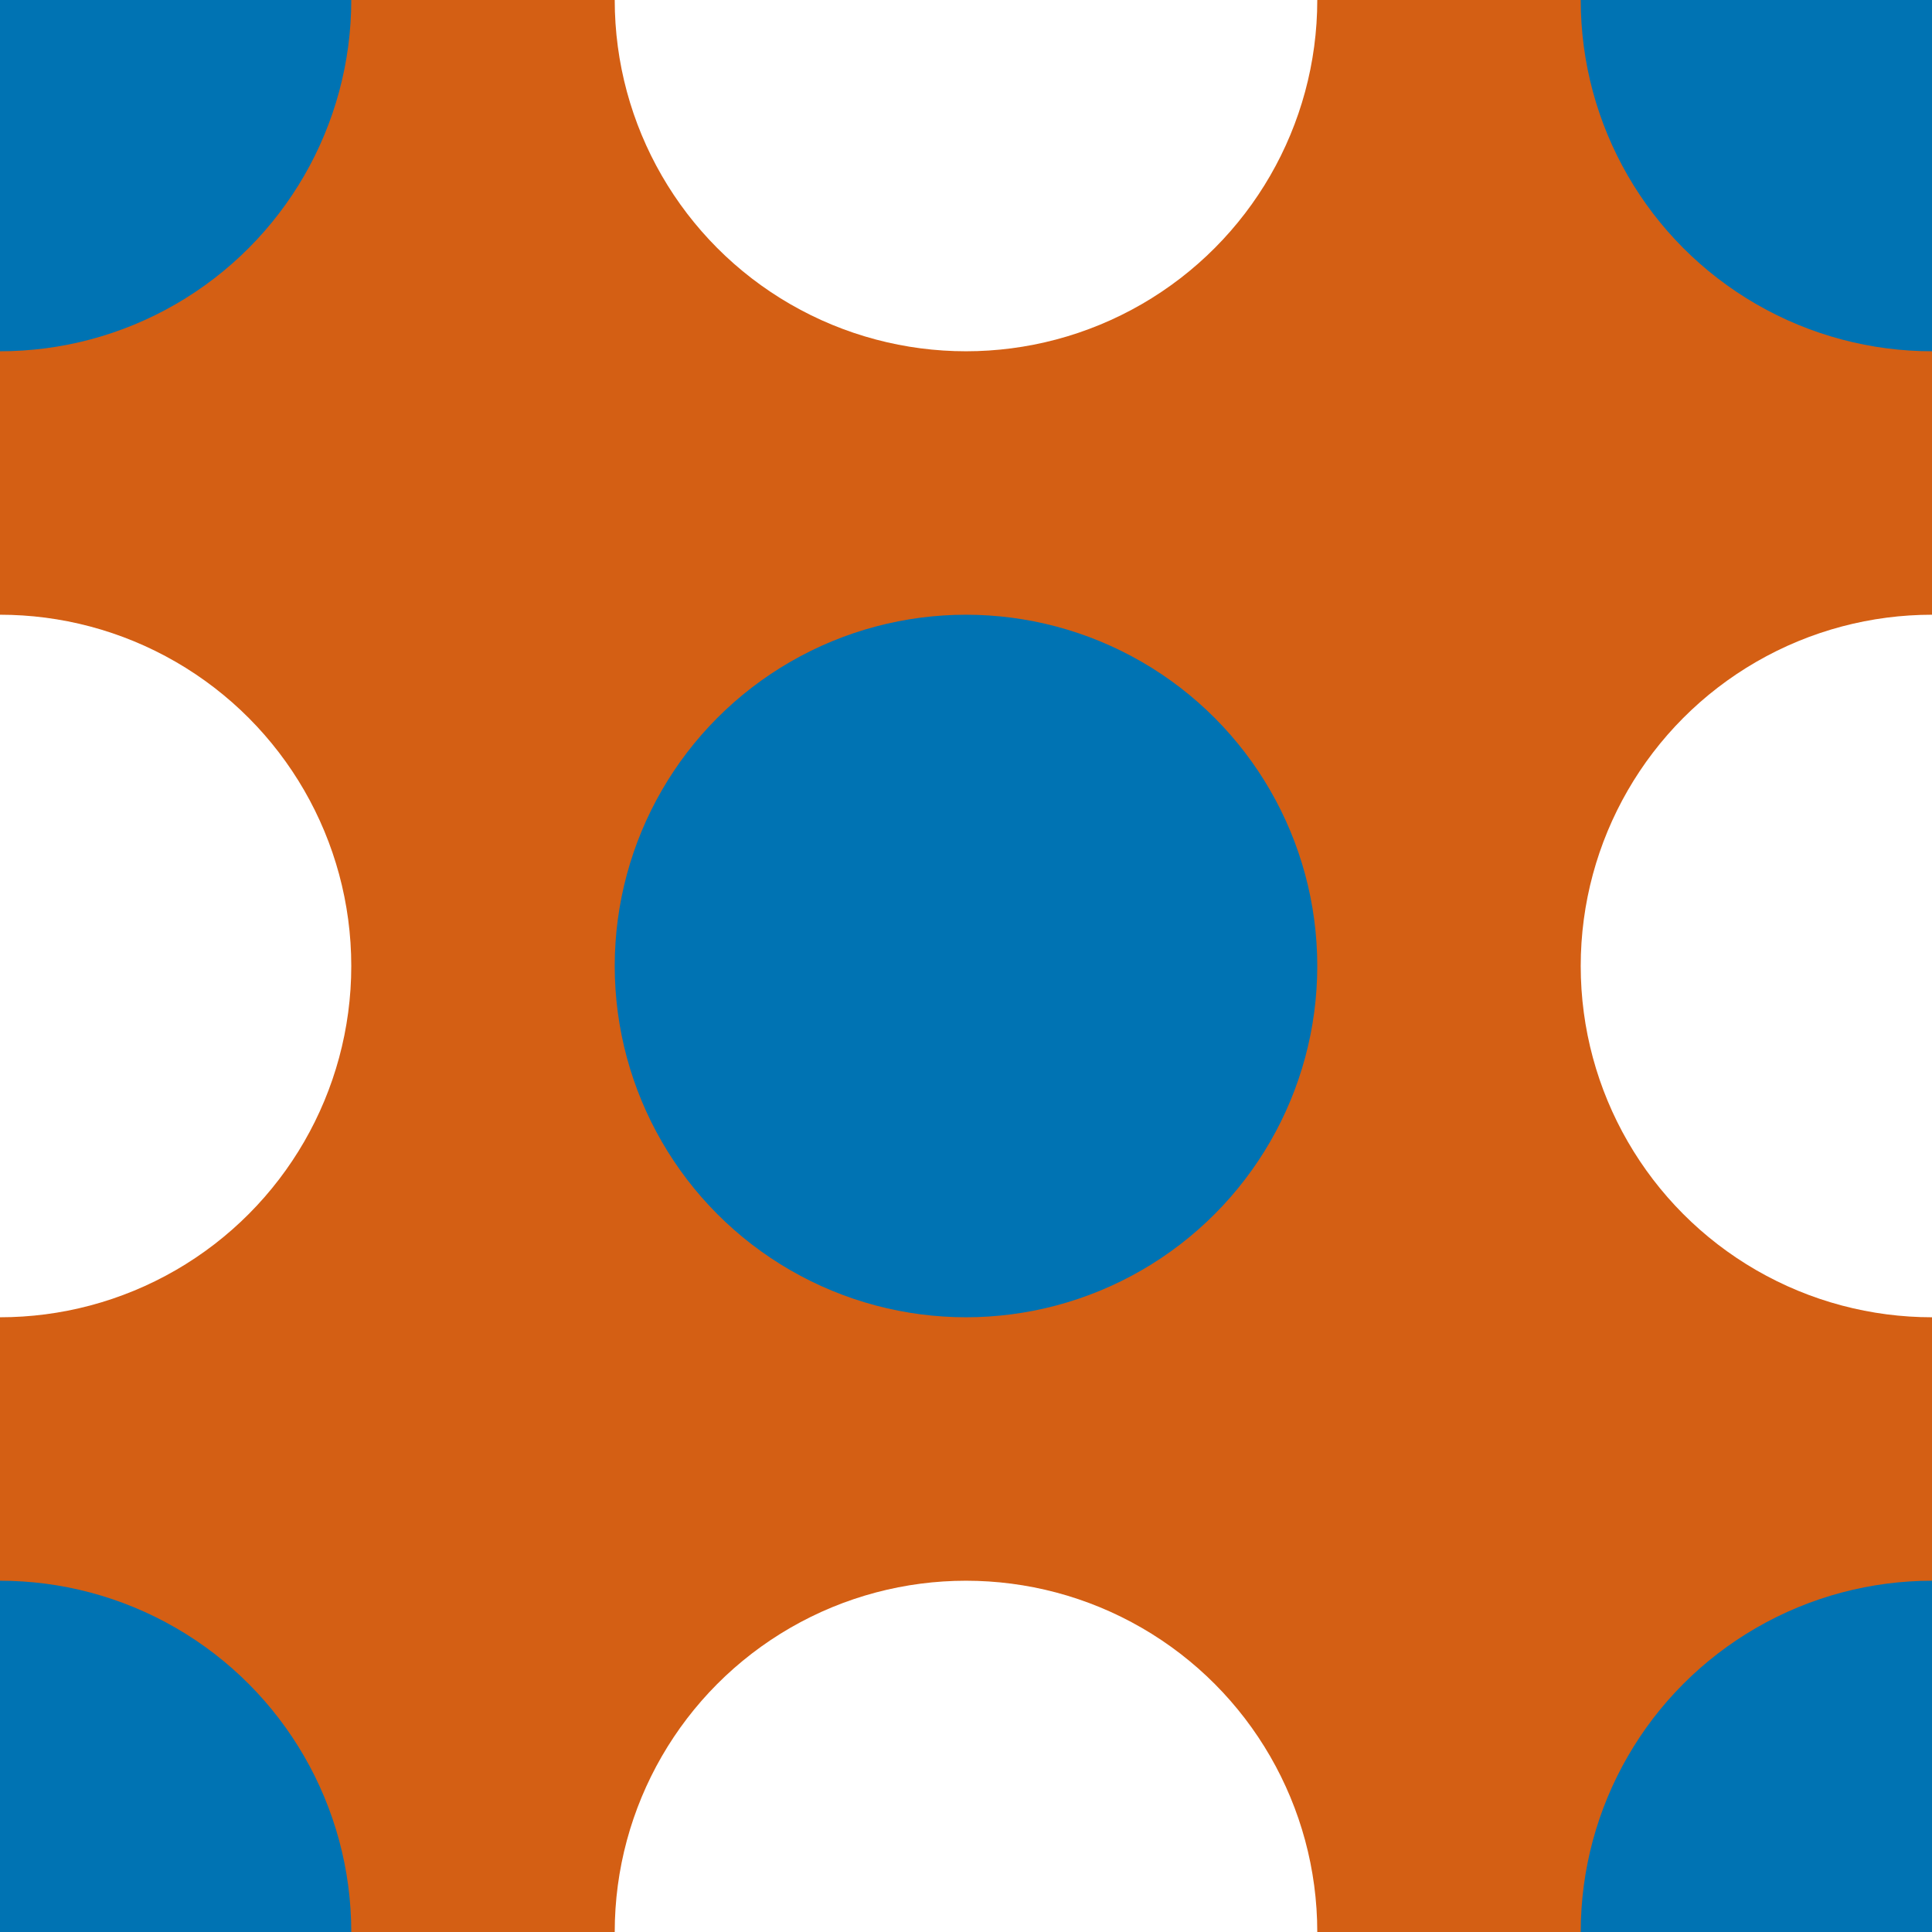 <?xml version="1.0" encoding="utf-8"?>
<!-- Generator: Adobe Illustrator 16.0.0, SVG Export Plug-In . SVG Version: 6.00 Build 0)  -->
<!DOCTYPE svg PUBLIC "-//W3C//DTD SVG 1.1//EN" "http://www.w3.org/Graphics/SVG/1.1/DTD/svg11.dtd">
<svg version="1.1" xmlns="http://www.w3.org/2000/svg" xmlns:xlink="http://www.w3.org/1999/xlink" x="0px" y="0px" width="220px"
	 height="220px" viewBox="0 0 220 220" enable-background="new 0 0 220 220" xml:space="preserve">
<g id="bg">
</g>
<g id="Layer_1">
	<rect x="-2197.629" y="-105.918" fill="#D45F14" width="3865.441" height="710.867"/>
	<g>
		<defs>
			<rect id="SVGID_443_" width="220" height="220"/>
		</defs>
		<clipPath id="SVGID_2_">
			<use xlink:href="#SVGID_443_"  overflow="visible"/>
		</clipPath>
		<circle clip-path="url(#SVGID_2_)" fill="#0073B3" cx="220" cy="0" r="40"/>
		<circle clip-path="url(#SVGID_2_)" fill="#0073B3" cx="0" cy="0" r="40"/>
		<circle clip-path="url(#SVGID_2_)" fill="#0073B3" cx="220" cy="220" r="40"/>
		<circle clip-path="url(#SVGID_2_)" fill="#0073B3" cx="0" cy="220" r="40"/>
		<circle clip-path="url(#SVGID_2_)" fill="#FFFFFF" cx="110" cy="0" r="40"/>
		<circle clip-path="url(#SVGID_2_)" fill="#FFFFFF" cx="110" cy="220" r="40"/>
		<circle clip-path="url(#SVGID_2_)" fill="#0073B3" cx="110" cy="110" r="40"/>
		<circle clip-path="url(#SVGID_2_)" fill="#FFFFFF" cx="219.999" cy="110" r="40"/>
		<circle clip-path="url(#SVGID_2_)" fill="#FFFFFF" cx="0" cy="110" r="40"/>
	</g>
</g>
</svg>
